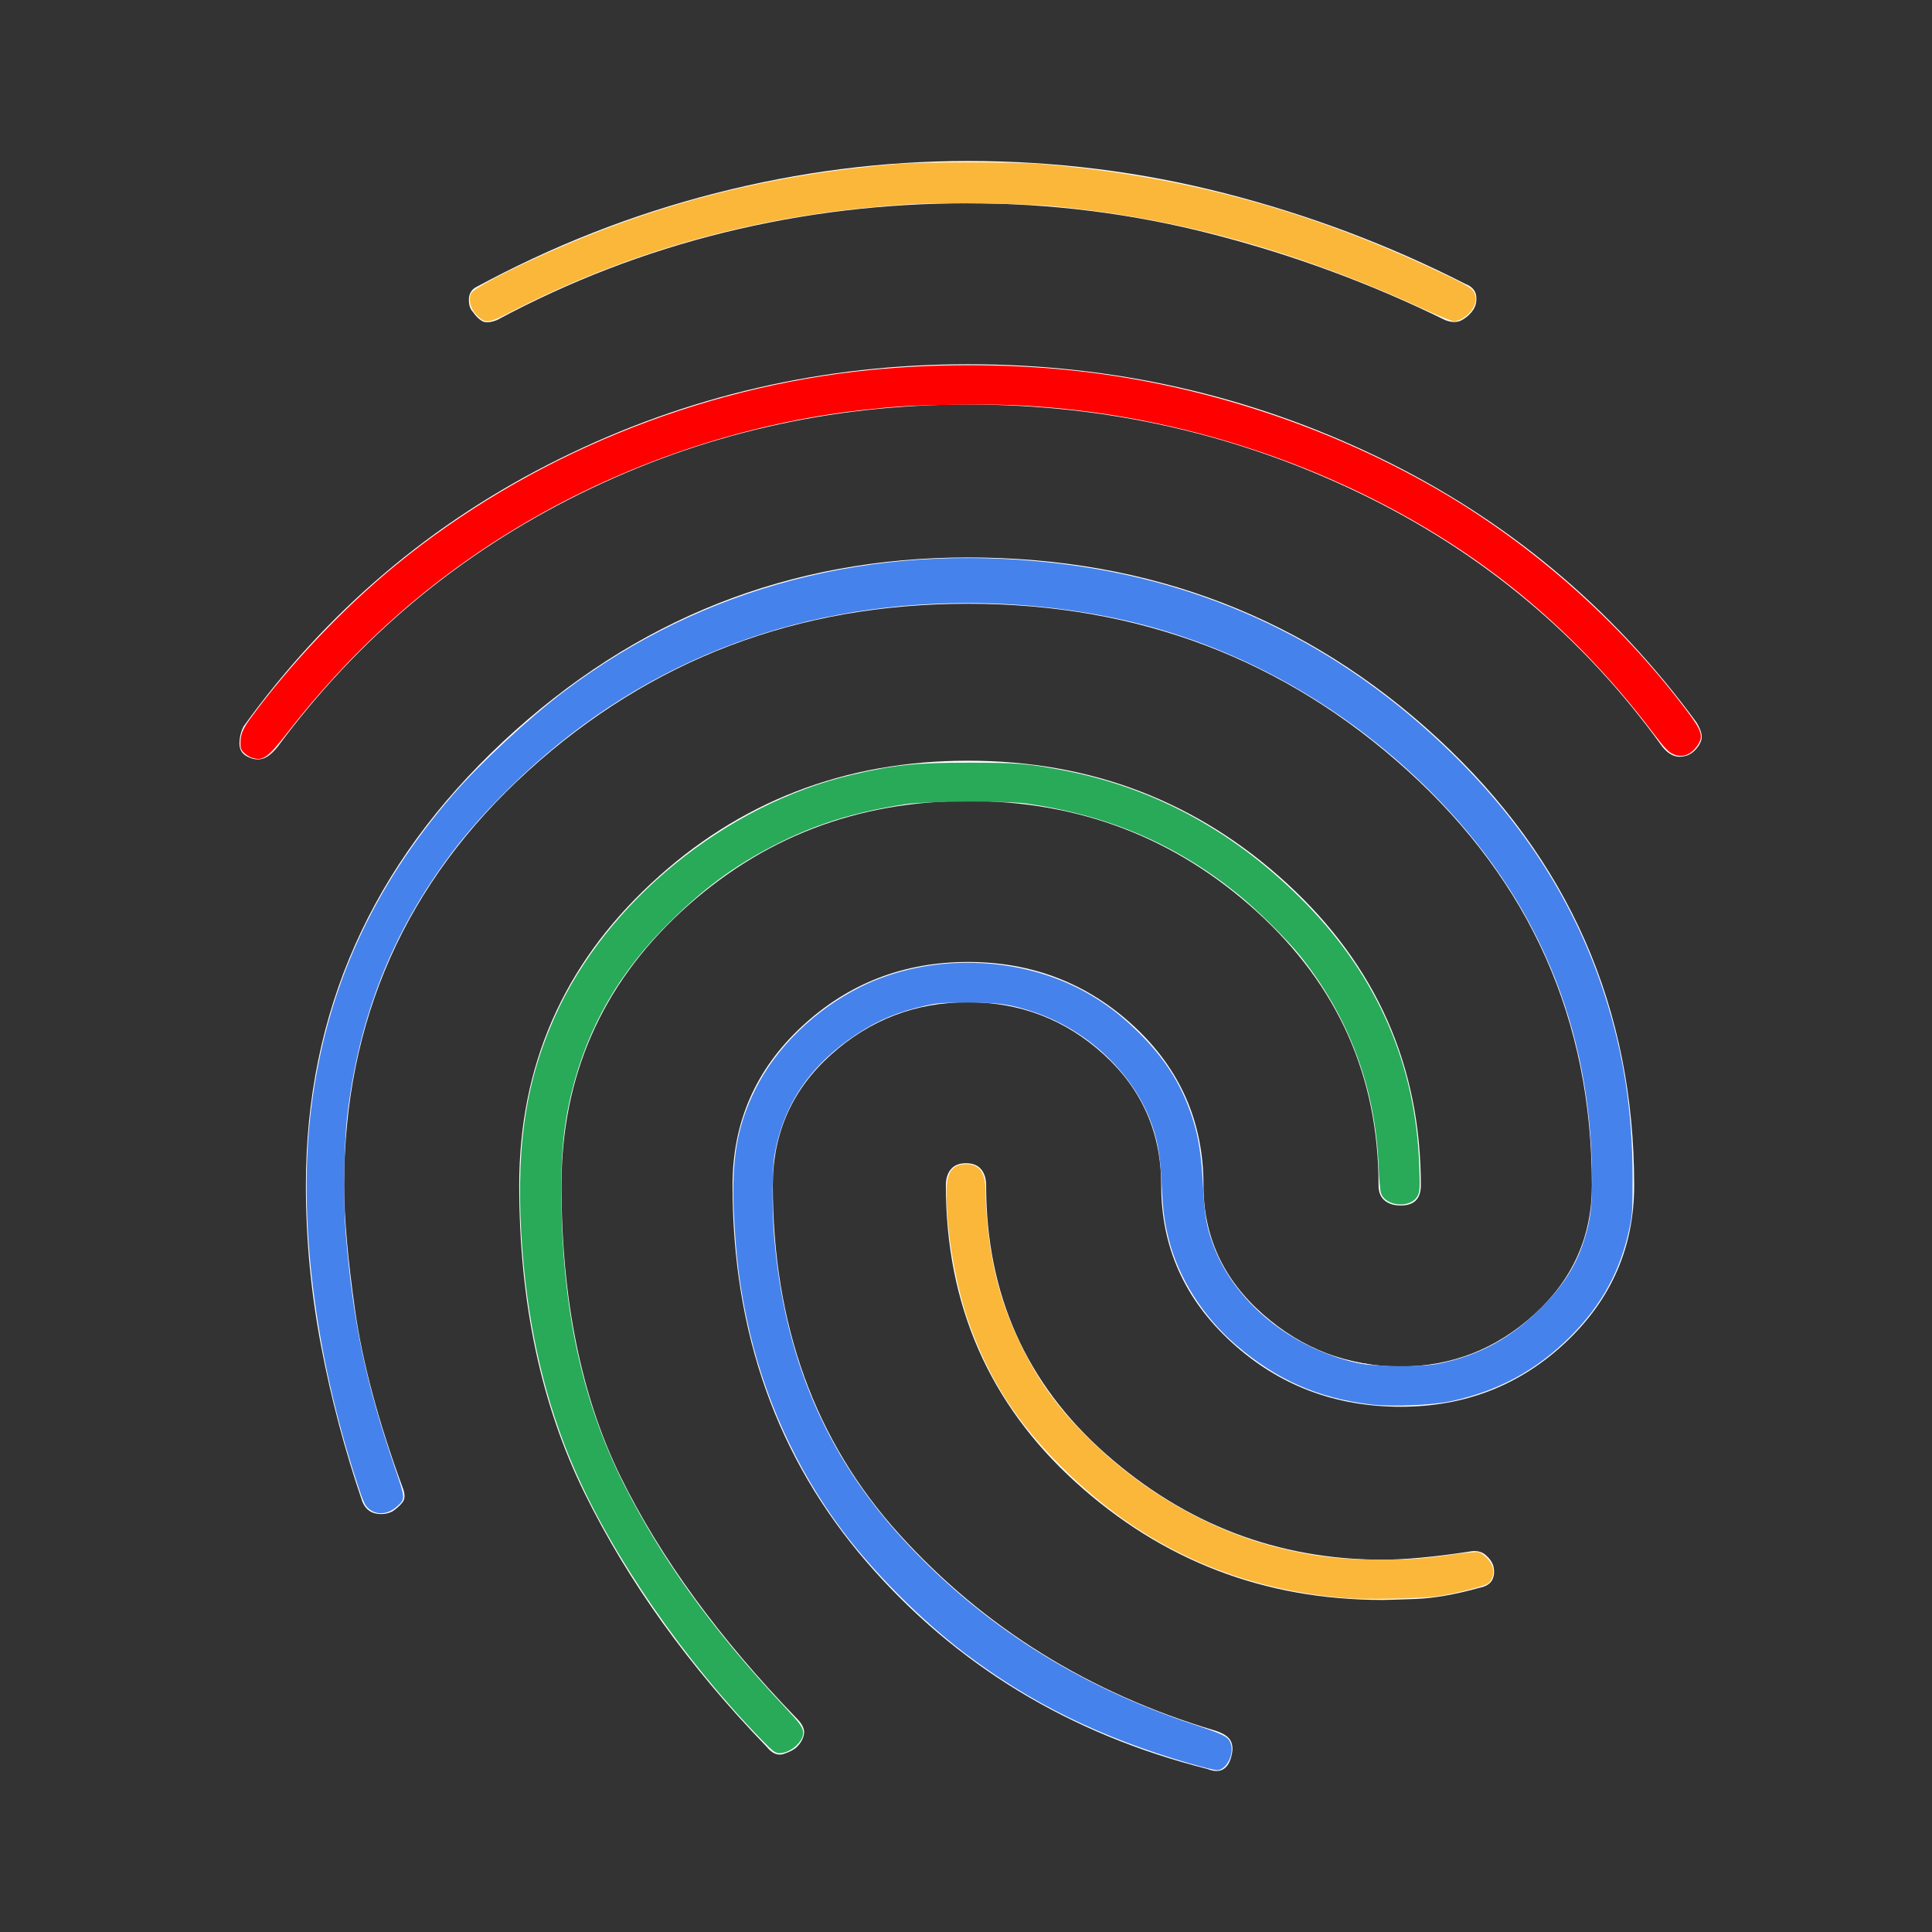 <?xml version="1.0" encoding="UTF-8" standalone="no"?>
<svg
   height="48px"
   viewBox="0 -960 960 960"
   width="48px"
   fill="#000000"
   version="1.1"
   id="svg5553"
   xmlns="http://www.w3.org/2000/svg"
   xmlns:svg="http://www.w3.org/2000/svg">
  <rect x="0" y="-960" width="960" height="960" fill="#333333" stroke="none"/>
  <defs
     id="defs5557" />
  <path
     d="M481-779q108 0 203.5 46T843-601q3 5 2.5 8t-3.5 6q-3 3-7.5 3t-8.5-5q-59-82-150.5-126T481-759q-103 0-193 44.5T138-589q-4 5-7.5 6t-7.5-1q-4-2-4-6.5t2-8.5q62-86 157-133t203-47Zm0 96q136 0 233.5 90T812-371q0 46-34 78t-82 32q-49 0-84-32t-35-78q0-39-28.5-65T481-462q-39 0-68 26t-29 65q0 104 63 173.5T604-100q6 2 7.5 5t.5 7q-1 5-4 7t-8 0q-103-26-169.5-103T364-371q0-47 34.5-79t82.5-32q48 0 82.5 32t34.5 79q0 38 29.5 64t68.5 26q38 0 66.5-26t28.5-64q0-123-91.5-206T481-660q-127 0-218.5 83T171-371q0 24 5.5 62.5T200-221q2 5 0 7.5t-5 4.5q-4 2-8.5 1t-6.5-6q-13-38-20.5-77.5T152-371q0-129 98-220.5T481-683Zm0-197q65 0 127.5 16T728-819q5 2 5.5 6t-1.5 7q-2 3-5.5 5t-8.5 0q-55-27-115-42.5T481-859q-62 0-121 14.5T247-801q-5 2-7.5.5T235-805q-2-2-2-6t3-6q57-31 119.5-47T481-880Zm0 298q92 0 158.5 61T706-371q0 5-2.5 7.5T696-361q-5 0-8-2.5t-3-7.5q0-81-60.5-136T481-562q-83 0-142.5 55T279-371q0 85 29.5 145T396-106q4 4 3.5 7.5T396-92q-2 2-6.5 3.5T381-92q-58-60-90.5-126T258-371q0-89 65.5-150T481-582Zm-1 200q5 0 7.5 3t2.5 8q0 81 59.5 133.5T687-185q8 0 19-1t24-3q5-1 8 1.5t4 5.5q1 4-.5 7t-6.5 4q-18 5-31.5 5.5t-16.5.5q-88 0-152.5-58.5T470-371q0-5 2.5-8t7.5-3Z"
     id="path5551"
     style="fill:#ffffff" />
  <path
     style="display:inline;fill:#28aa58;stroke-width:0.001"
     d="m 18.94,43.244 c -1.947,-1.998 -3.719,-4.564 -4.683,-6.78 -0.693,-1.595 -1.123,-3.405 -1.275,-5.364 -0.189,-2.444 0.044,-4.146 0.8,-5.835 1.28,-2.864 4.241,-5.275 7.382,-6.014 1.055,-0.248 1.598,-0.304 2.926,-0.303 1.182,0.001 1.479,0.026 2.373,0.2 2.267,0.442 4.274,1.551 5.988,3.309 1.781,1.827 2.723,4.007 2.81,6.504 0.019,0.552 0.014,0.645 -0.04,0.749 -0.167,0.323 -0.809,0.269 -0.914,-0.076 -0.019,-0.064 -0.044,-0.353 -0.055,-0.643 -0.074,-1.95 -0.732,-3.719 -1.95,-5.244 -0.334,-0.418 -1.101,-1.175 -1.575,-1.554 -1.536,-1.23 -3.191,-1.937 -5.217,-2.228 -0.522,-0.075 -2.518,-0.063 -3.038,0.018 -1.284,0.201 -2.254,0.508 -3.265,1.032 -0.973,0.505 -1.703,1.042 -2.554,1.881 -1.26,1.242 -2.052,2.611 -2.451,4.238 -0.223,0.909 -0.287,1.722 -0.246,3.121 0.074,2.536 0.57,4.68 1.522,6.58 0.943,1.882 2.214,3.647 4.006,5.563 0.409,0.437 0.468,0.519 0.47,0.657 0.003,0.222 -0.323,0.503 -0.585,0.503 -0.106,0 -0.162,-0.041 -0.428,-0.315 z"
     id="path5559"
     transform="matrix(20,0,0,20,0,-960)" />
  <path
     style="fill:#f9fefb;fill-opacity:1;stroke-width:9.76563e-05"
     d=""
     id="path8825"
     transform="matrix(20,0,0,20,0,-960)" />
  <path
     style="fill:#ff0000;fill-opacity:1;stroke-width:0.001"
     d="m 6.244,18.821 c -0.055,-0.018 -0.138,-0.073 -0.186,-0.122 -0.074,-0.077 -0.086,-0.115 -0.083,-0.257 0.005,-0.215 0.059,-0.339 0.278,-0.636 0.975,-1.325 2.288,-2.707 3.569,-3.757 3.297,-2.702 7.509,-4.433 11.819,-4.859 1.566,-0.155 3.282,-0.155 4.844,-0.002 3.174,0.312 6.368,1.334 9.141,2.922 2.4,1.375 4.594,3.31 6.268,5.529 0.391,0.518 0.434,0.651 0.283,0.876 -0.168,0.251 -0.399,0.328 -0.63,0.211 -0.11,-0.056 -0.21,-0.164 -0.483,-0.526 -1.057,-1.396 -2.226,-2.599 -3.532,-3.634 -3.029,-2.4 -7.033,-3.993 -11.078,-4.407 -0.926,-0.095 -1.623,-0.121 -2.781,-0.102 -1.116,0.018 -1.374,0.033 -2.266,0.132 -2.795,0.312 -5.635,1.243 -8.125,2.664 -2.393,1.366 -4.394,3.108 -6.133,5.339 -0.506,0.649 -0.613,0.723 -0.904,0.63 z"
     id="path9622"
     transform="matrix(20,0,0,20,0,-960)" />
  <path
     style="fill:#4682ec;fill-opacity:1;stroke-width:0.001"
     d="m 29.562,43.815 c -2.217,-0.644 -3.963,-1.502 -5.609,-2.754 -1.072,-0.816 -2.233,-1.98 -3.021,-3.029 -1.158,-1.542 -1.982,-3.366 -2.38,-5.269 -0.184,-0.877 -0.27,-1.583 -0.318,-2.599 -0.065,-1.356 0.078,-2.189 0.532,-3.101 0.516,-1.037 1.482,-1.978 2.609,-2.541 1.716,-0.857 3.98,-0.795 5.645,0.155 0.442,0.252 0.817,0.536 1.208,0.915 0.692,0.671 1.105,1.31 1.383,2.141 0.164,0.491 0.24,0.965 0.278,1.742 0.035,0.703 0.086,1.003 0.247,1.442 0.522,1.426 1.941,2.586 3.605,2.948 0.438,0.095 1.571,0.104 2.007,0.015 1.002,-0.204 1.785,-0.63 2.534,-1.379 0.558,-0.558 0.871,-1.051 1.075,-1.689 0.155,-0.486 0.2,-0.833 0.197,-1.535 -0.014,-3.732 -1.363,-6.964 -4.008,-9.606 -1.96,-1.958 -4.319,-3.354 -6.885,-4.078 -1.398,-0.394 -3.03,-0.61 -4.614,-0.61 -4.417,-2.78e-4 -8.278,1.547 -11.341,4.545 -0.608,0.595 -1.086,1.133 -1.504,1.689 -1.461,1.949 -2.285,4.036 -2.578,6.531 -0.08,0.677 -0.096,2.169 -0.033,2.922 0.186,2.211 0.495,3.679 1.22,5.801 0.265,0.775 0.264,0.765 0.052,0.957 -0.227,0.205 -0.511,0.224 -0.711,0.049 C 9.064,37.399 9.024,37.311 8.878,36.865 7.807,33.603 7.395,30.246 7.733,27.531 8.098,24.6 9.245,22.062 11.248,19.75 c 0.69,-0.796 1.892,-1.913 2.783,-2.584 3.446,-2.597 7.632,-3.691 12.156,-3.179 3.814,0.432 7.105,2.01 9.898,4.744 1.814,1.776 3.066,3.76 3.786,5.999 0.467,1.451 0.688,2.891 0.69,4.489 0.001,0.823 -0.005,0.939 -0.07,1.258 -0.216,1.067 -0.688,1.94 -1.475,2.727 -0.843,0.843 -1.805,1.364 -2.976,1.611 -0.469,0.099 -1.471,0.139 -1.98,0.079 -1.308,-0.154 -2.343,-0.611 -3.356,-1.482 -0.817,-0.702 -1.43,-1.669 -1.669,-2.634 -0.111,-0.448 -0.143,-0.698 -0.176,-1.401 -0.034,-0.714 -0.108,-1.108 -0.298,-1.587 -0.473,-1.19 -1.587,-2.216 -2.876,-2.646 -0.582,-0.194 -0.864,-0.235 -1.638,-0.235 -0.613,0 -0.745,0.009 -1.031,0.071 -0.684,0.148 -1.214,0.369 -1.765,0.737 -1.129,0.755 -1.783,1.722 -2.007,2.97 -0.061,0.338 -0.066,1.361 -0.011,2.031 0.248,2.996 1.283,5.432 3.194,7.516 1.949,2.125 4.352,3.656 7.244,4.615 0.737,0.244 0.841,0.297 0.902,0.456 0.104,0.273 -0.105,0.682 -0.344,0.675 -0.058,-0.002 -0.358,-0.077 -0.667,-0.166 z"
     id="path9624"
     transform="matrix(20,0,0,20,0,-960)" />
  <path
     style="fill:#fbb739;fill-opacity:1;stroke-width:0.001"
     d="M 11.938,7.917 C 11.709,7.737 11.616,7.484 11.706,7.286 11.76,7.168 12.599,6.725 13.656,6.257 16.44,5.023 19.195,4.328 22.312,4.073 c 0.644,-0.053 2.861,-0.053 3.516,-2.507e-4 3.415,0.275 6.519,1.097 9.683,2.567 0.852,0.396 1.032,0.494 1.101,0.604 0.123,0.196 0.012,0.487 -0.248,0.651 -0.078,0.049 -0.183,0.09 -0.234,0.09 -0.051,0 -0.396,-0.139 -0.767,-0.31 C 32.197,6.224 29.263,5.412 26.141,5.122 25.409,5.054 23.388,5.028 22.599,5.076 18.974,5.296 15.718,6.181 12.602,7.794 12.197,8.004 12.077,8.026 11.938,7.917 Z"
     id="path10352"
     transform="matrix(20,0,0,20,0,-960)" />
  <path
     style="fill:#fbb739;fill-opacity:1;stroke-width:0.001"
     d="m 33.406,39.702 c -2.757,-0.23 -5.074,-1.304 -7.035,-3.261 -1.088,-1.086 -1.753,-2.104 -2.256,-3.456 -0.361,-0.969 -0.602,-2.331 -0.599,-3.387 0.001,-0.473 0.146,-0.675 0.484,-0.675 0.333,0 0.483,0.203 0.484,0.659 9.94e-4,0.39 0.056,1.017 0.127,1.462 0.139,0.862 0.378,1.613 0.763,2.396 0.437,0.888 0.909,1.538 1.655,2.281 1.334,1.33 3.005,2.296 4.721,2.729 0.863,0.218 1.543,0.298 2.531,0.299 0.779,6.72e-4 1.068,-0.021 1.916,-0.141 0.246,-0.035 0.487,-0.055 0.536,-0.044 0.121,0.027 0.307,0.221 0.35,0.365 0.047,0.157 -0.006,0.342 -0.119,0.416 -0.108,0.071 -0.817,0.248 -1.245,0.312 -0.407,0.06 -1.808,0.089 -2.314,0.046 z"
     id="path11080"
     transform="matrix(20,0,0,20,0,-960)" />
  <path
     style="fill:#fbb739;fill-opacity:1;stroke-width:9.76563e-05"
     d=""
     id="path11084"
     transform="matrix(20,0,0,20,0,-960)" />
  <path
     style="fill:#ffffff;fill-opacity:1;stroke-width:0"
     d="m 34.049,33.908 c -0.198,-0.02 -0.346,-0.048 -0.569,-0.109 -0.139,-0.038 -0.36,-0.107 -0.356,-0.112 9.98e-4,-9.98e-4 0.036,0.009 0.077,0.022 0.291,0.092 0.544,0.149 0.878,0.197 0.042,0.006 0.022,0.007 -0.031,0.002 z"
     id="path11086"
     transform="matrix(20,0,0,20,0,-960)" />
  <path
     style="fill:#ffffff;fill-opacity:1;stroke-width:9.76563e-05"
     d=""
     id="path11088"
     transform="matrix(20,0,0,20,0,-960)" />
  <path
     style="fill:#ffffff;fill-opacity:1;stroke-width:9.76563e-05"
     d=""
     id="path11090"
     transform="matrix(20,0,0,20,0,-960)" />
  <path
     style="fill:#ffffff;fill-opacity:1;stroke-width:9.76563e-05"
     d=""
     id="path11092"
     transform="matrix(20,0,0,20,0,-960)" />
  <path
     style="fill:#ffffff;fill-opacity:1;stroke-width:9.76563e-05"
     d=""
     id="path11094"
     transform="matrix(20,0,0,20,0,-960)" />
</svg>

